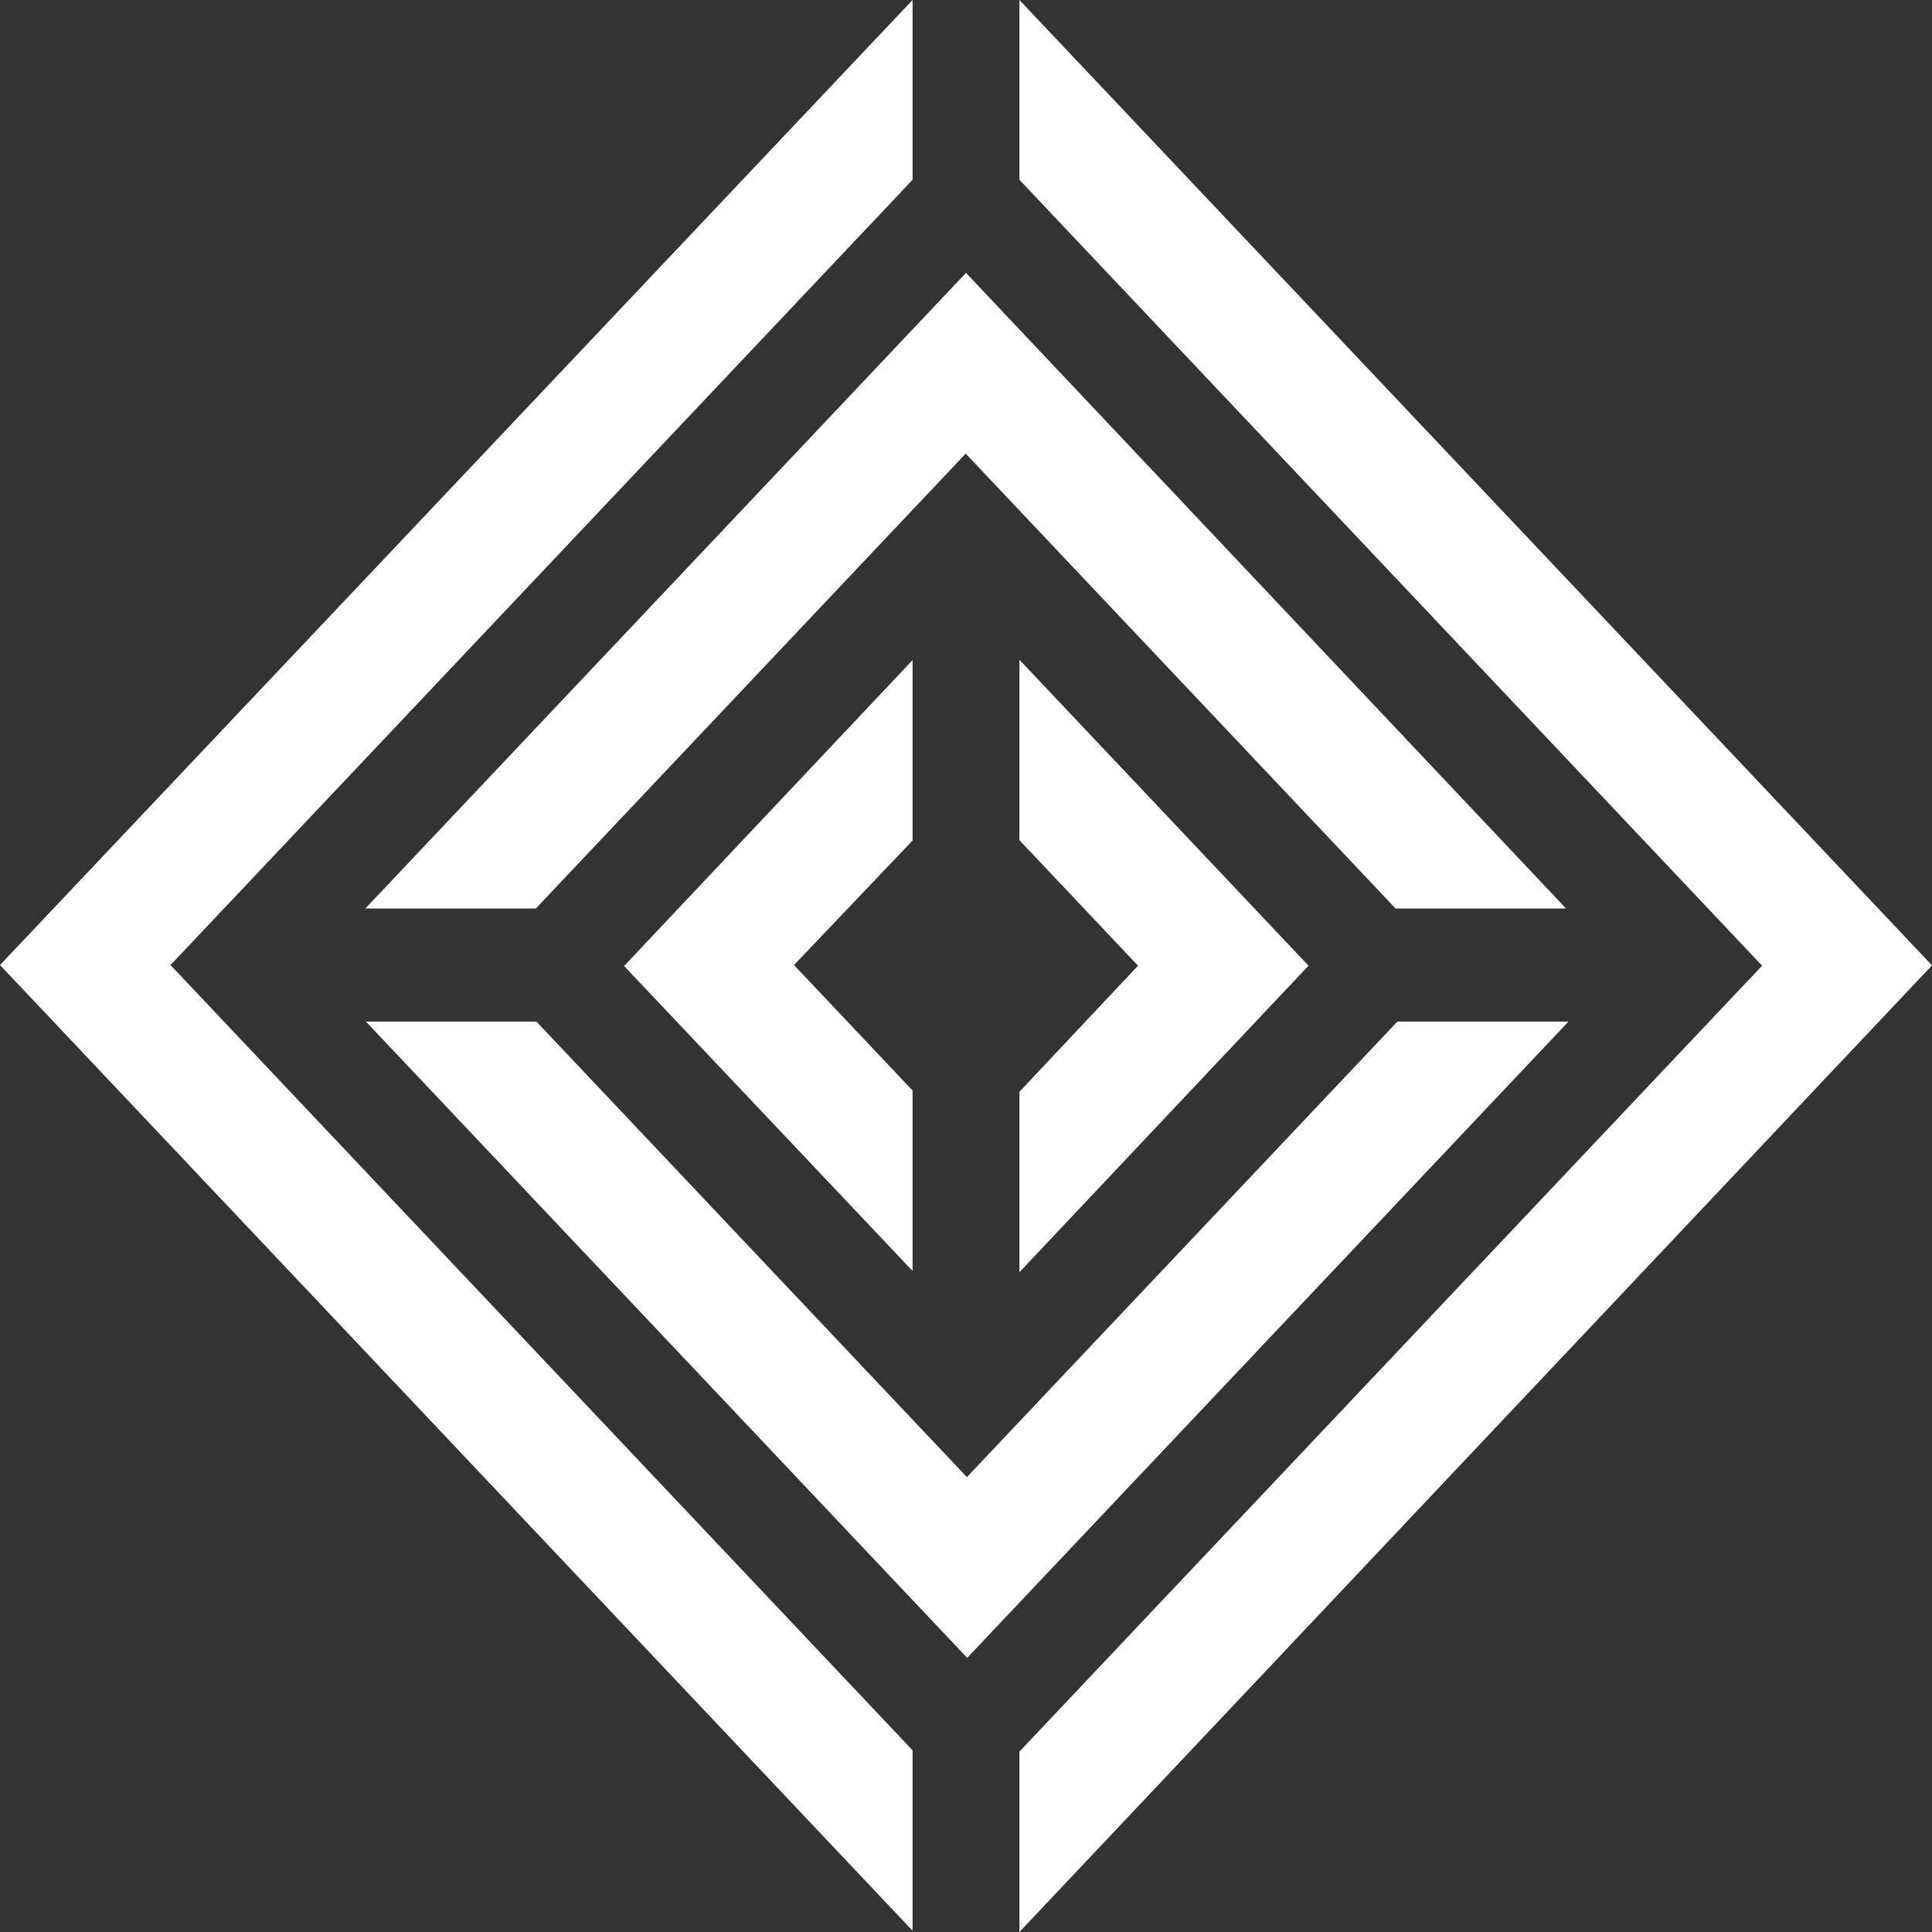 <svg width="500" height="500" viewBox="0 0 500 500" xmlns="http://www.w3.org/2000/svg">
  <rect x="0" y="0" width="500" height="500" fill="#333333" stroke="none"/>
  <path d="M263.828 170.75V217.442L294.516 249.917L263.828 282.552V329.248L338.642 249.917L263.828 170.75ZM236.173 328.921V282.227L205.485 249.754L236.173 217.527V170.831L161.514 250L236.173 328.921Z" fill="white"/>
  <path d="M361.637 264.388L250.232 382.275L138.827 264.388H94.7L250.31 429.052L405.92 264.388H361.637ZM250 70.618L94.546 235.12H138.674L249.922 117.395L361.172 235.12H405.298L250 70.618Z" fill="white"/>
  <path d="M263.828 0V46.531L456.029 249.917L263.828 453.304V500L500 249.835L263.828 0ZM236.172 0L0 249.754L236.172 499.671V452.977L44.128 249.754L236.172 46.531V0Z" fill="white"/>
</svg> 